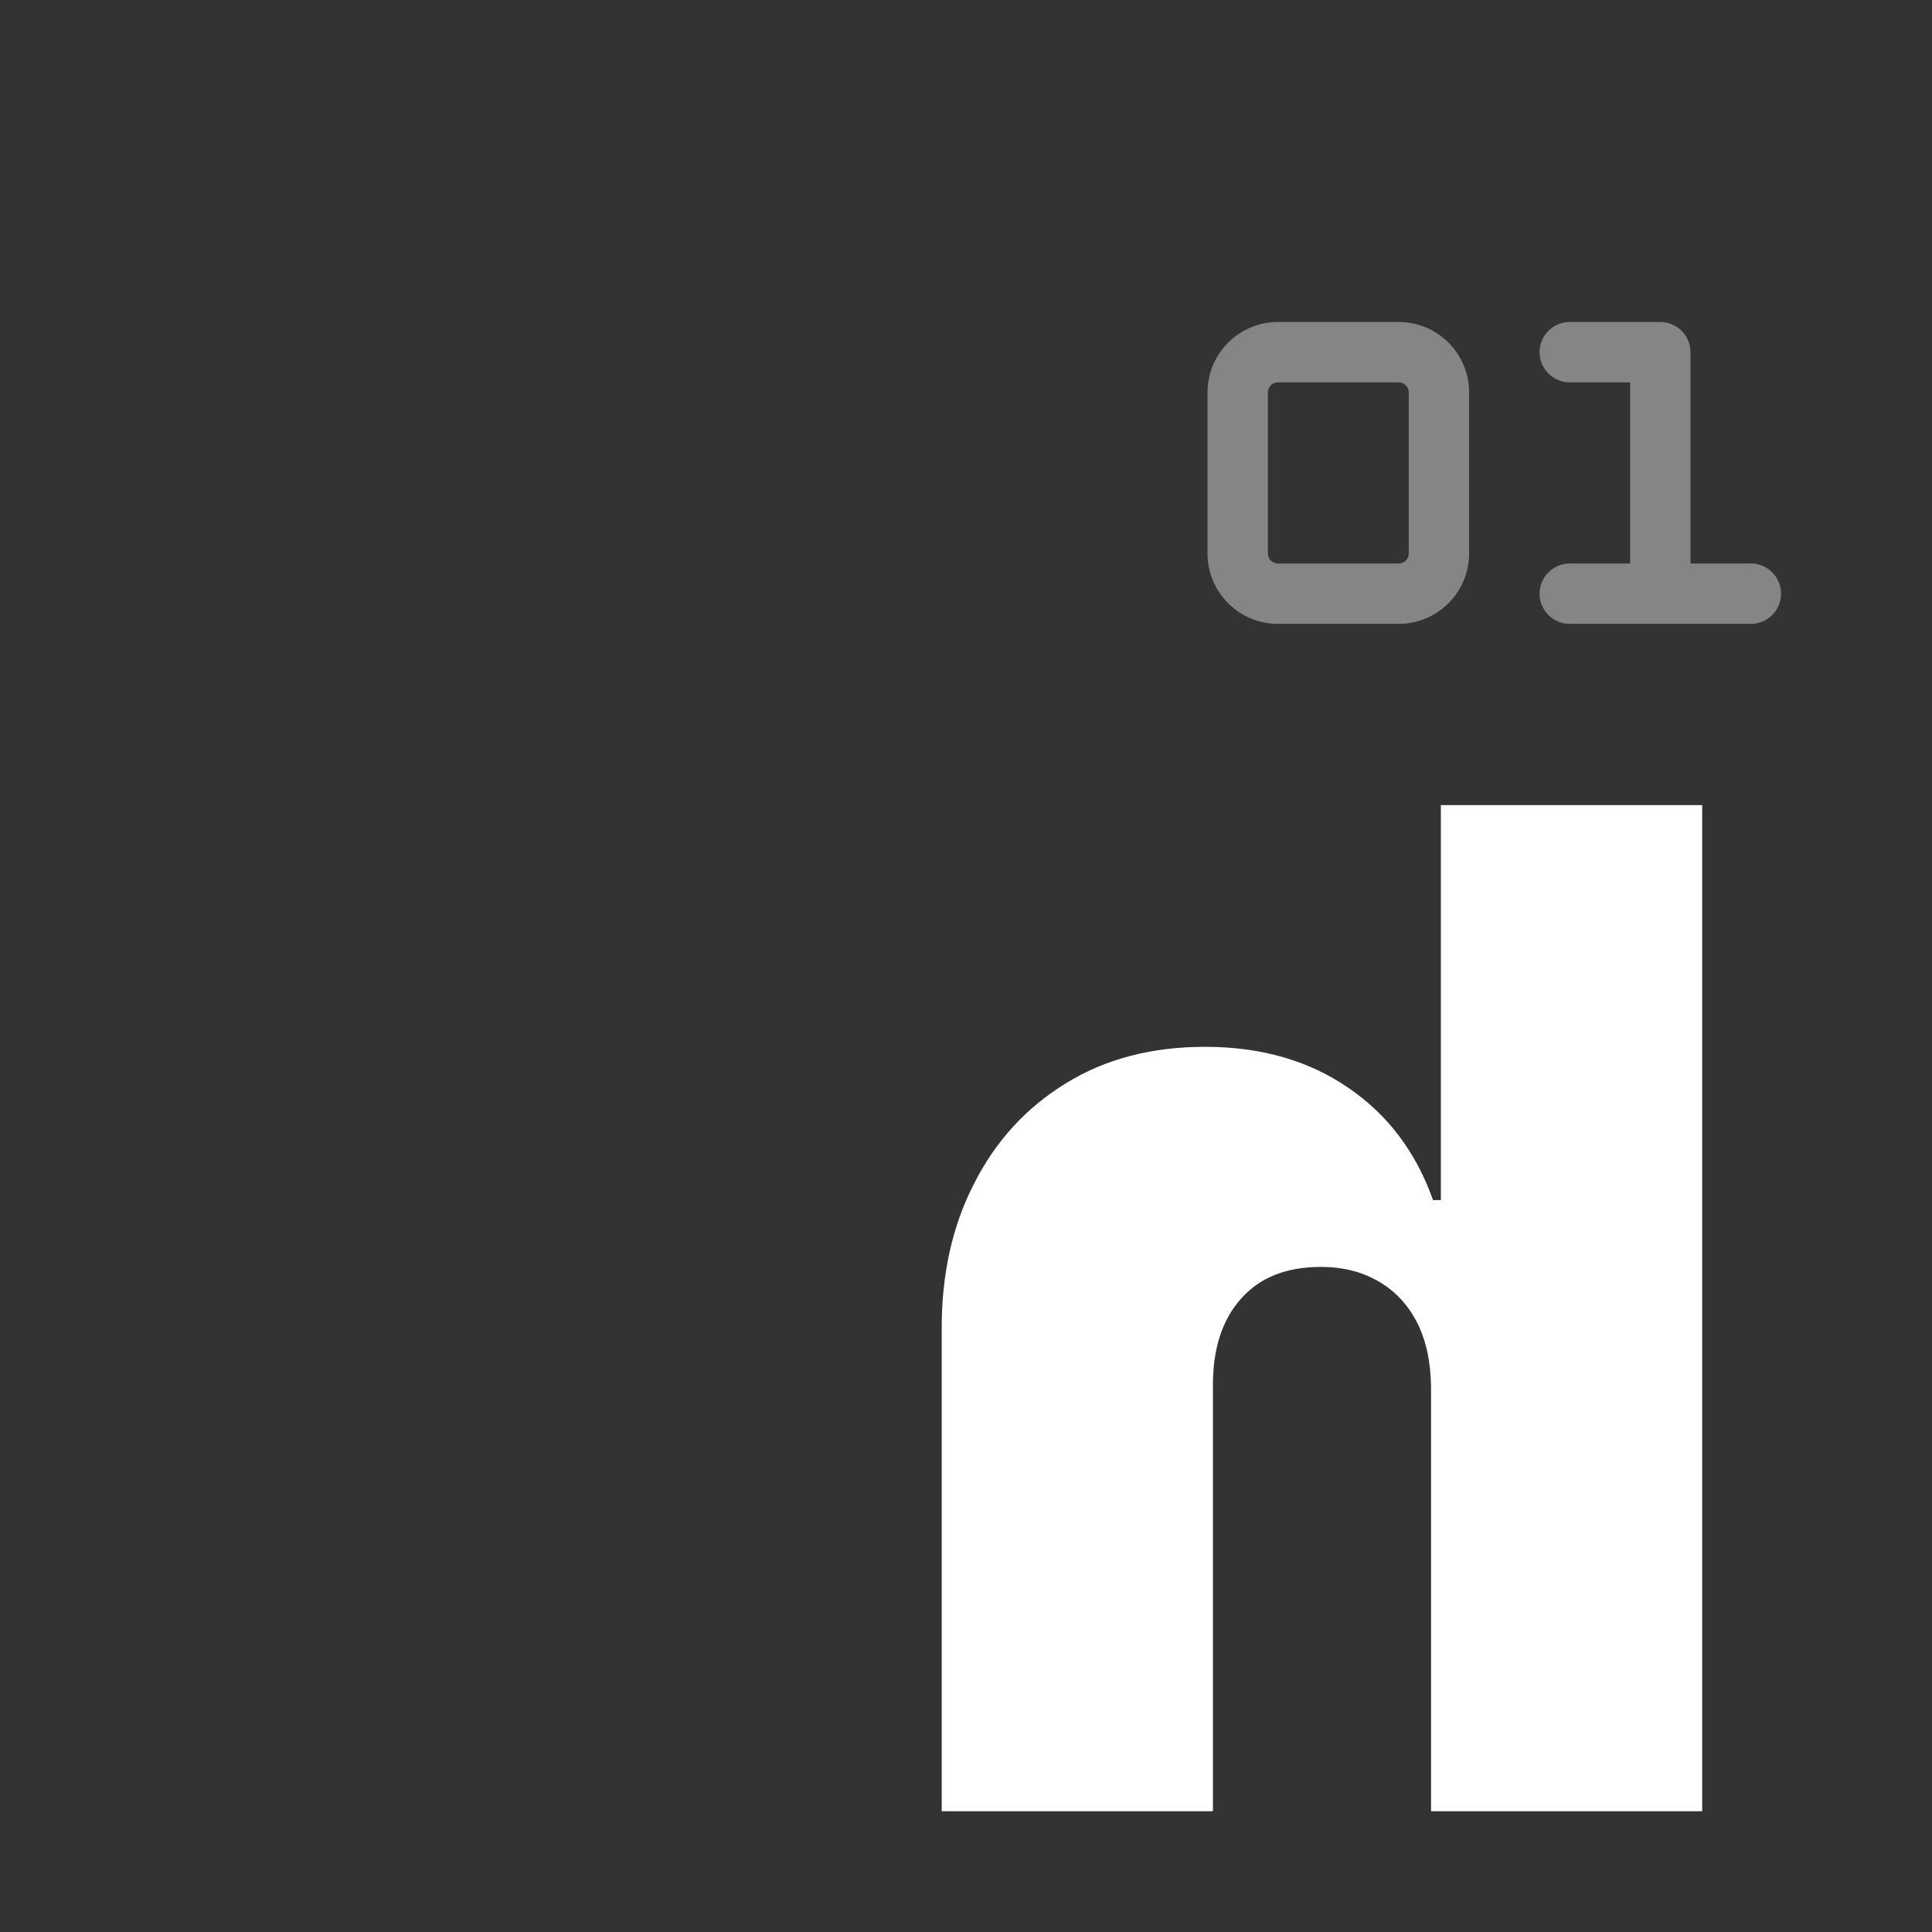 <svg width="48" height="48" viewBox="0 0 48 48" fill="none" xmlns="http://www.w3.org/2000/svg">
<rect x="0" y="0" width="48" height="48" fill="#333333" stroke="none"/>
<path d="M35.554 34.455V45H42.291V20.003H35.798V29.816H35.603C35.179 28.62 34.476 27.689 33.491 27.021C32.507 26.346 31.323 26.008 29.939 26.008C28.613 26.008 27.462 26.309 26.485 26.912C25.501 27.514 24.74 28.344 24.203 29.401C23.658 30.459 23.389 31.672 23.397 33.039V45H30.135V34.455C30.127 33.527 30.358 32.799 30.83 32.27C31.294 31.741 31.957 31.476 32.82 31.476C33.365 31.476 33.845 31.598 34.26 31.843C34.667 32.078 34.984 32.42 35.212 32.868C35.432 33.307 35.546 33.836 35.554 34.455Z" fill="white"/>
<path d="M30 9.75C30 8.784 30.784 8 31.75 8H34.75C35.716 8 36.5 8.784 36.5 9.75V13.75C36.5 14.214 36.316 14.659 35.987 14.987C35.659 15.316 35.214 15.5 34.75 15.5H31.75C31.286 15.5 30.841 15.316 30.513 14.987C30.184 14.659 30 14.214 30 13.75V9.75ZM31.75 9.5C31.684 9.5 31.62 9.526 31.573 9.573C31.526 9.62 31.5 9.684 31.5 9.75V13.75C31.5 13.888 31.612 14 31.75 14H34.75C34.816 14 34.88 13.974 34.927 13.927C34.974 13.88 35 13.816 35 13.75V9.75C35 9.684 34.974 9.62 34.927 9.573C34.88 9.526 34.816 9.5 34.75 9.5H31.75ZM39 8C38.801 8 38.61 8.079 38.47 8.22C38.329 8.36 38.25 8.551 38.25 8.75C38.25 8.949 38.329 9.14 38.47 9.28C38.61 9.421 38.801 9.5 39 9.5H40.5V14H39C38.801 14 38.61 14.079 38.47 14.22C38.329 14.36 38.25 14.551 38.25 14.75C38.25 14.949 38.329 15.14 38.47 15.28C38.61 15.421 38.801 15.5 39 15.5H43.5C43.699 15.5 43.89 15.421 44.03 15.28C44.171 15.14 44.25 14.949 44.25 14.75C44.25 14.551 44.171 14.36 44.03 14.22C43.89 14.079 43.699 14 43.5 14H42V8.75C42 8.551 41.921 8.36 41.78 8.22C41.64 8.079 41.449 8 41.25 8H39Z" fill="white" fill-opacity="0.4"/>
</svg>
